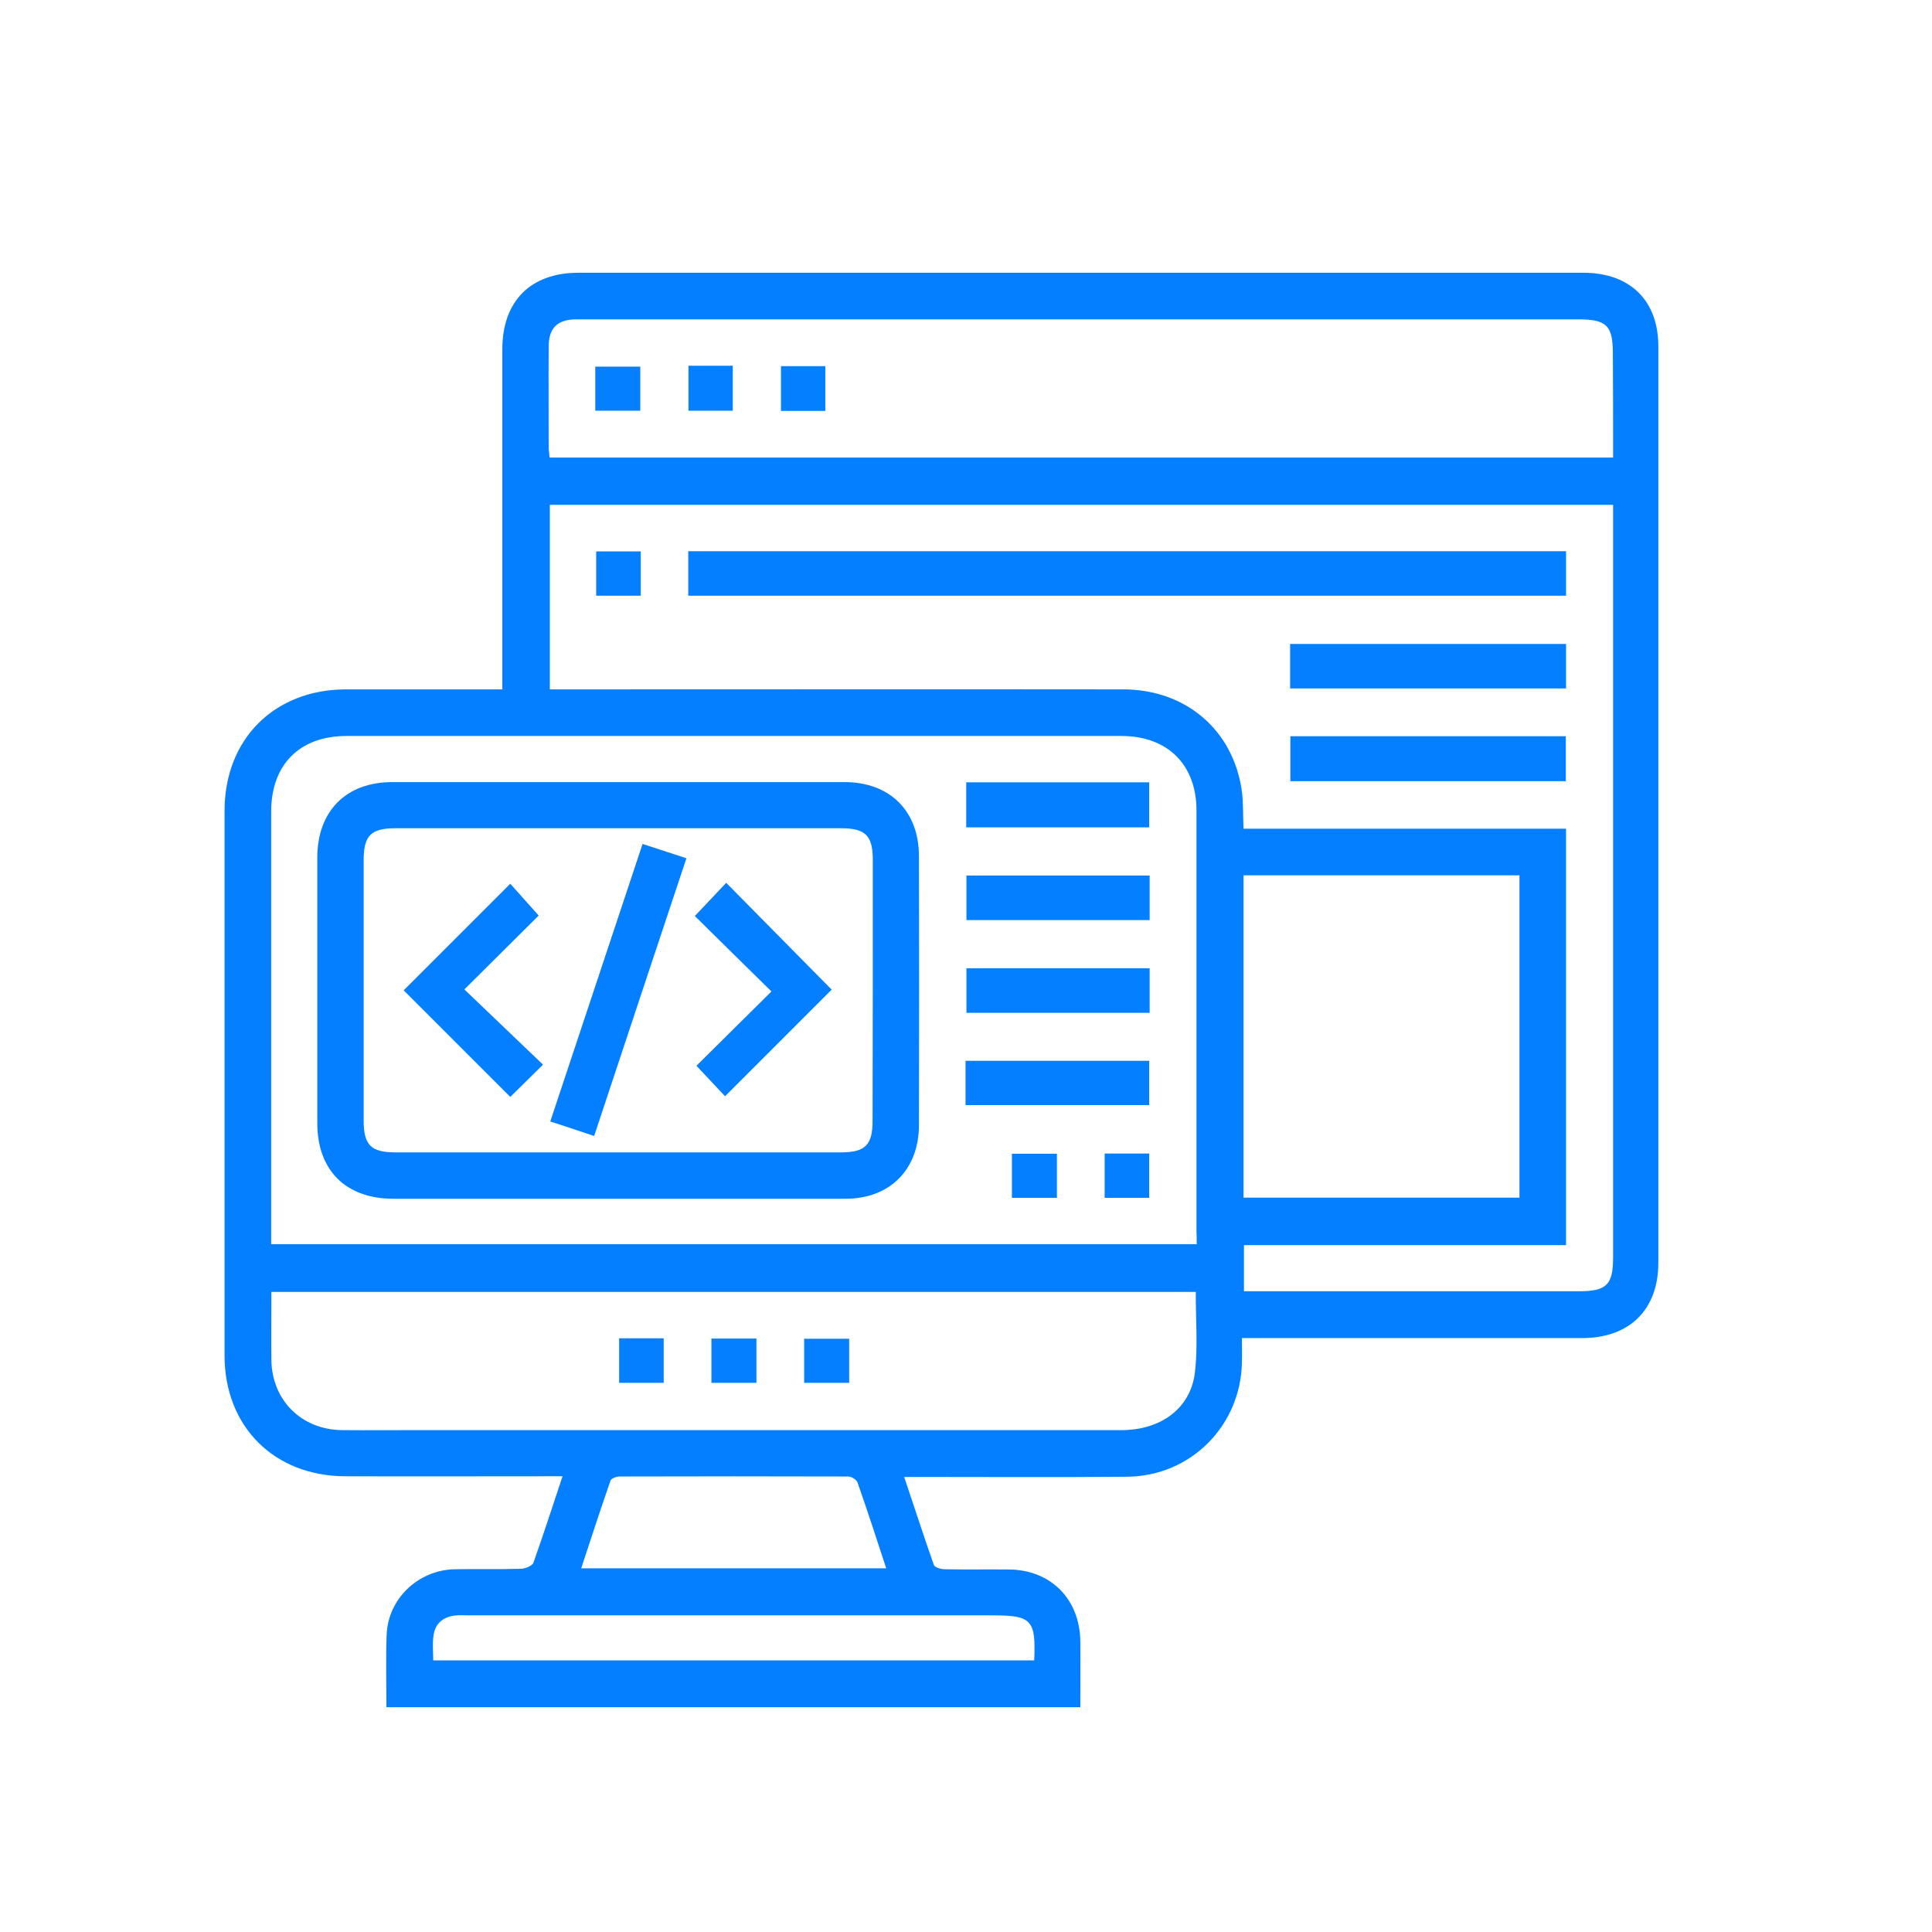 <?xml version="1.0" encoding="utf-8"?>
<!-- Generator: Adobe Illustrator 24.0.2, SVG Export Plug-In . SVG Version: 6.00 Build 0)  -->
<svg version="1.1" id="Layer_1" xmlns="http://www.w3.org/2000/svg" xmlns:xlink="http://www.w3.org/1999/xlink" x="0px" y="0px"
	 viewBox="0 0 85 85" style="enable-background:new 0 0 85 85;" xml:space="preserve">
<style type="text/css">
	.st0{fill:#037FFF;}
	.st1{fill:none;}
</style>
<g>
	<path class="st0" d="M69.66,12c-14.74,0-29.47,0-44.21,0c-2.11,0-3.35,1.25-3.35,3.37c0,4.73,0,9.46,0,14.19c0,0.25,0,0.49,0,0.77
		c-2.36,0-4.62,0-6.89,0c-3.14,0.01-5.32,2.18-5.33,5.32c0,8,0,15.99,0,23.99c0,3.13,2.19,5.31,5.33,5.31c2.93,0.01,5.85,0,8.78,0
		c0.23,0,0.45,0,0.76,0c-0.44,1.32-0.84,2.56-1.28,3.8c-0.05,0.14-0.35,0.26-0.54,0.27c-0.97,0.03-1.95,0-2.93,0.02
		c-1.61,0.04-2.93,1.3-2.99,2.89c-0.04,1.04-0.01,2.08-0.01,3.18c10.21,0,20.35,0,30.53,0c0-0.99,0.01-1.94,0-2.89
		c-0.02-1.87-1.3-3.16-3.16-3.17c-0.93-0.01-1.87,0.01-2.8-0.01c-0.17,0-0.44-0.08-0.48-0.18c-0.45-1.27-0.86-2.55-1.31-3.88
		c0.33,0,0.56,0,0.79,0c3.01,0,6.02,0.02,9.03-0.01c2.79-0.03,4.98-2.24,5.04-5.02c0.01-0.35,0-0.7,0-1.08c0.33,0,0.56,0,0.79,0
		c4.73,0,9.46,0,14.18,0c2.08,0,3.35-1.25,3.35-3.31c0-13.41,0-26.81,0-40.22C73,13.25,71.74,12,69.66,12z M43.7,71.07
		c1.69,0,1.88,0.21,1.8,1.98c-8.79,0-17.59,0-26.44,0c0-0.37-0.04-0.72,0.01-1.07c0.06-0.52,0.39-0.83,0.92-0.9
		c0.21-0.03,0.42-0.01,0.64-0.01C28.32,71.07,36.01,71.07,43.7,71.07z M25.57,69c0.43-1.31,0.85-2.59,1.29-3.86
		c0.03-0.1,0.27-0.18,0.41-0.18c3.35-0.01,6.7-0.01,10.05,0c0.14,0,0.37,0.14,0.41,0.27c0.43,1.23,0.84,2.48,1.26,3.77
		C34.51,69,30.09,69,25.57,69z M52.57,60.39c-0.19,1.58-1.51,2.53-3.23,2.53c-10.33,0-20.66,0-30.98,0c-1.1,0-2.21,0.01-3.31,0
		c-1.79-0.02-3.09-1.32-3.11-3.09c-0.01-0.97,0-1.95,0-2.99c13.6,0,27.12,0,40.67,0C52.6,58.04,52.71,59.23,52.57,60.39z
		 M52.65,54.74c-13.58,0-27.1,0-40.72,0c0-0.21,0-0.43,0-0.65c0-6.13,0-12.26,0-18.38c0-2.07,1.25-3.33,3.32-3.33
		c11.36,0,22.72,0,34.08,0c2.04,0,3.31,1.26,3.31,3.28c0,6.17,0,12.34,0,18.51C52.65,54.35,52.65,54.53,52.65,54.74z M70.97,22.93
		c0,10.8,0,21.6,0,32.39c0,1.21-0.29,1.49-1.5,1.49c-4.69,0-9.37,0-14.06,0c-0.21,0-0.42,0-0.68,0c0-0.67,0-1.32,0-2.03
		c4.71,0,9.43,0,14.17,0c0-6.13,0-12.19,0-18.32c-4.72,0-9.43,0-14.19,0c-0.03-0.61,0-1.16-0.08-1.7c-0.39-2.66-2.48-4.43-5.21-4.43
		c-8.14-0.01-16.29,0-24.43,0c-0.25,0-0.51,0-0.8,0c0-2.71,0-5.39,0-8.12c15.6,0,31.16,0,46.78,0
		C70.97,22.47,70.97,22.7,70.97,22.93z M54.71,52.69c0-4.74,0-9.44,0-14.18c4.05,0,8.07,0,12.14,0c0,4.7,0,9.42,0,14.18
		C62.83,52.69,58.8,52.69,54.71,52.69z M70.97,20.13c-15.64,0-31.19,0-46.79,0c-0.01-0.16-0.04-0.3-0.04-0.44
		c0-1.48-0.01-2.97,0-4.45c0-0.8,0.38-1.17,1.16-1.19c0.13,0,0.25,0,0.38,0c14.58,0,29.17,0,43.75,0c1.26,0,1.53,0.27,1.53,1.52
		C70.97,17.07,70.97,18.57,70.97,20.13z"/>
	<path class="st0" d="M30.28,26.21c0-0.67,0-1.29,0-1.96c12.88,0,25.74,0,38.62,0c0,0.65,0,1.28,0,1.96
		C56.05,26.21,43.19,26.21,30.28,26.21z"/>
	<path class="st0" d="M68.9,28.33c0,0.66,0,1.29,0,1.96c-4.04,0-8.07,0-12.14,0c0-0.64,0-1.28,0-1.96
		C60.79,28.33,64.81,28.33,68.9,28.33z"/>
	<path class="st0" d="M56.77,32.39c4.05,0,8.06,0,12.12,0c0,0.66,0,1.3,0,1.98c-4.03,0-8.05,0-12.12,0
		C56.77,33.75,56.77,33.1,56.77,32.39z"/>
	<path class="st0" d="M28.19,24.26c0,0.65,0,1.28,0,1.95c-0.64,0-1.28,0-1.96,0c0-0.64,0-1.28,0-1.95
		C26.86,24.26,27.48,24.26,28.19,24.26z"/>
	<path class="st0" d="M42.51,34.42c2.71,0,5.36,0,8.05,0c0,0.65,0,1.29,0,1.98c-2.66,0-5.34,0-8.05,0
		C42.51,35.76,42.51,35.11,42.51,34.42z"/>
	<path class="st0" d="M50.58,38.52c0,0.67,0,1.3,0,1.96c-2.69,0-5.35,0-8.06,0c0-0.63,0-1.27,0-1.96
		C45.18,38.52,47.85,38.52,50.58,38.52z"/>
	<path class="st0" d="M50.58,42.6c0,0.67,0,1.3,0,1.96c-2.69,0-5.35,0-8.06,0c0-0.63,0-1.27,0-1.96
		C45.18,42.6,47.85,42.6,50.58,42.6z"/>
	<path class="st0" d="M42.48,48.62c0-0.67,0-1.28,0-1.95c2.68,0,5.36,0,8.08,0c0,0.62,0,1.26,0,1.95
		C47.89,48.62,45.21,48.62,42.48,48.62z"/>
	<path class="st0" d="M44.52,52.7c0-0.67,0-1.28,0-1.94c0.65,0,1.29,0,1.98,0c0,0.62,0,1.26,0,1.94
		C45.86,52.7,45.21,52.7,44.52,52.7z"/>
	<path class="st0" d="M48.6,52.7c0-0.65,0-1.28,0-1.95c0.64,0,1.28,0,1.96,0c0,0.64,0,1.28,0,1.95C49.93,52.7,49.31,52.7,48.6,52.7z
		"/>
	<path class="st0" d="M26.19,18.07c0-0.67,0-1.28,0-1.94c0.65,0,1.29,0,1.98,0c0,0.62,0,1.26,0,1.94
		C27.53,18.07,26.89,18.07,26.19,18.07z"/>
	<path class="st0" d="M30.29,16.09c0.67,0,1.28,0,1.95,0c0,0.65,0,1.29,0,1.98c-0.62,0-1.26,0-1.95,0
		C30.29,17.43,30.29,16.79,30.29,16.09z"/>
	<path class="st0" d="M34.36,16.11c0.65,0,1.28,0,1.95,0c0,0.64,0,1.28,0,1.97c-0.64,0-1.28,0-1.95,0
		C34.36,17.44,34.36,16.81,34.36,16.11z"/>
	<path class="st0" d="M27.24,58.88c0.67,0,1.3,0,1.96,0c0,0.65,0,1.28,0,1.96c-0.63,0-1.27,0-1.96,0
		C27.24,60.21,27.24,59.57,27.24,58.88z"/>
	<path class="st0" d="M31.3,60.84c0-0.66,0-1.29,0-1.95c0.67,0,1.31,0,1.98,0c0,0.65,0,1.28,0,1.95C32.64,60.84,32,60.84,31.3,60.84
		z"/>
	<g>
		<path class="st1" d="M35.38,60.84c0.69,0,1.33,0,1.98,0c0-0.66,0-1.27,0-1.94c-0.66,0-1.32,0-1.98,0
			C35.38,59.56,35.38,60.21,35.38,60.84z"/>
		<path class="st0" d="M37.36,58.9c-0.66,0-1.32,0-1.98,0c0,0.66,0,1.3,0,1.94c0.69,0,1.33,0,1.98,0
			C37.36,60.18,37.36,59.57,37.36,58.9z"/>
	</g>
	<path class="st0" d="M37.16,34.41c-6.64,0-13.27,0-19.91,0c-2.02,0-3.28,1.27-3.29,3.3c0,3.9,0,7.8,0,11.71
		c0,2.07,1.26,3.32,3.34,3.32c3.29,0,6.57,0,9.86,0c3.35,0,6.7,0,10.05,0c1.94,0,3.22-1.29,3.22-3.24c0.01-3.94,0.01-7.89,0-11.83
		C40.43,35.68,39.15,34.41,37.16,34.41z M38.39,49.3c0,1.08-0.32,1.4-1.4,1.4c-6.53,0-13.06,0-19.59,0c-1.08,0-1.4-0.32-1.4-1.4
		c0-3.82,0-7.64,0-11.46c0-1.08,0.32-1.4,1.4-1.4c3.27,0,6.53,0,9.8,0s6.53,0,9.8,0c1.08,0,1.4,0.32,1.4,1.4
		C38.4,41.66,38.4,45.48,38.39,49.3z"/>
	<path class="st0" d="M26.14,49.98c-0.68-0.23-1.25-0.42-1.93-0.64c1.35-4.07,2.7-8.11,4.06-12.21c0.65,0.21,1.25,0.41,1.93,0.63
		C28.84,41.84,27.5,45.88,26.14,49.98z"/>
	<path class="st0" d="M22.45,48.26c-1.59-1.59-3.15-3.15-4.69-4.69c1.53-1.53,3.1-3.1,4.69-4.69c0.38,0.43,0.81,0.91,1.25,1.4
		c-1.01,1.01-2.11,2.09-3.27,3.25c1.19,1.14,2.32,2.22,3.46,3.31C23.34,47.39,22.88,47.83,22.45,48.26z"/>
	<path class="st0" d="M30.57,40.3c0.53-0.56,0.96-1.01,1.38-1.46c1.58,1.6,3.14,3.18,4.64,4.7c-1.51,1.51-3.09,3.09-4.69,4.69
		c-0.37-0.39-0.8-0.85-1.26-1.34c1.06-1.05,2.17-2.15,3.3-3.27C32.76,42.46,31.66,41.38,30.57,40.3z"/>
</g>
</svg>
